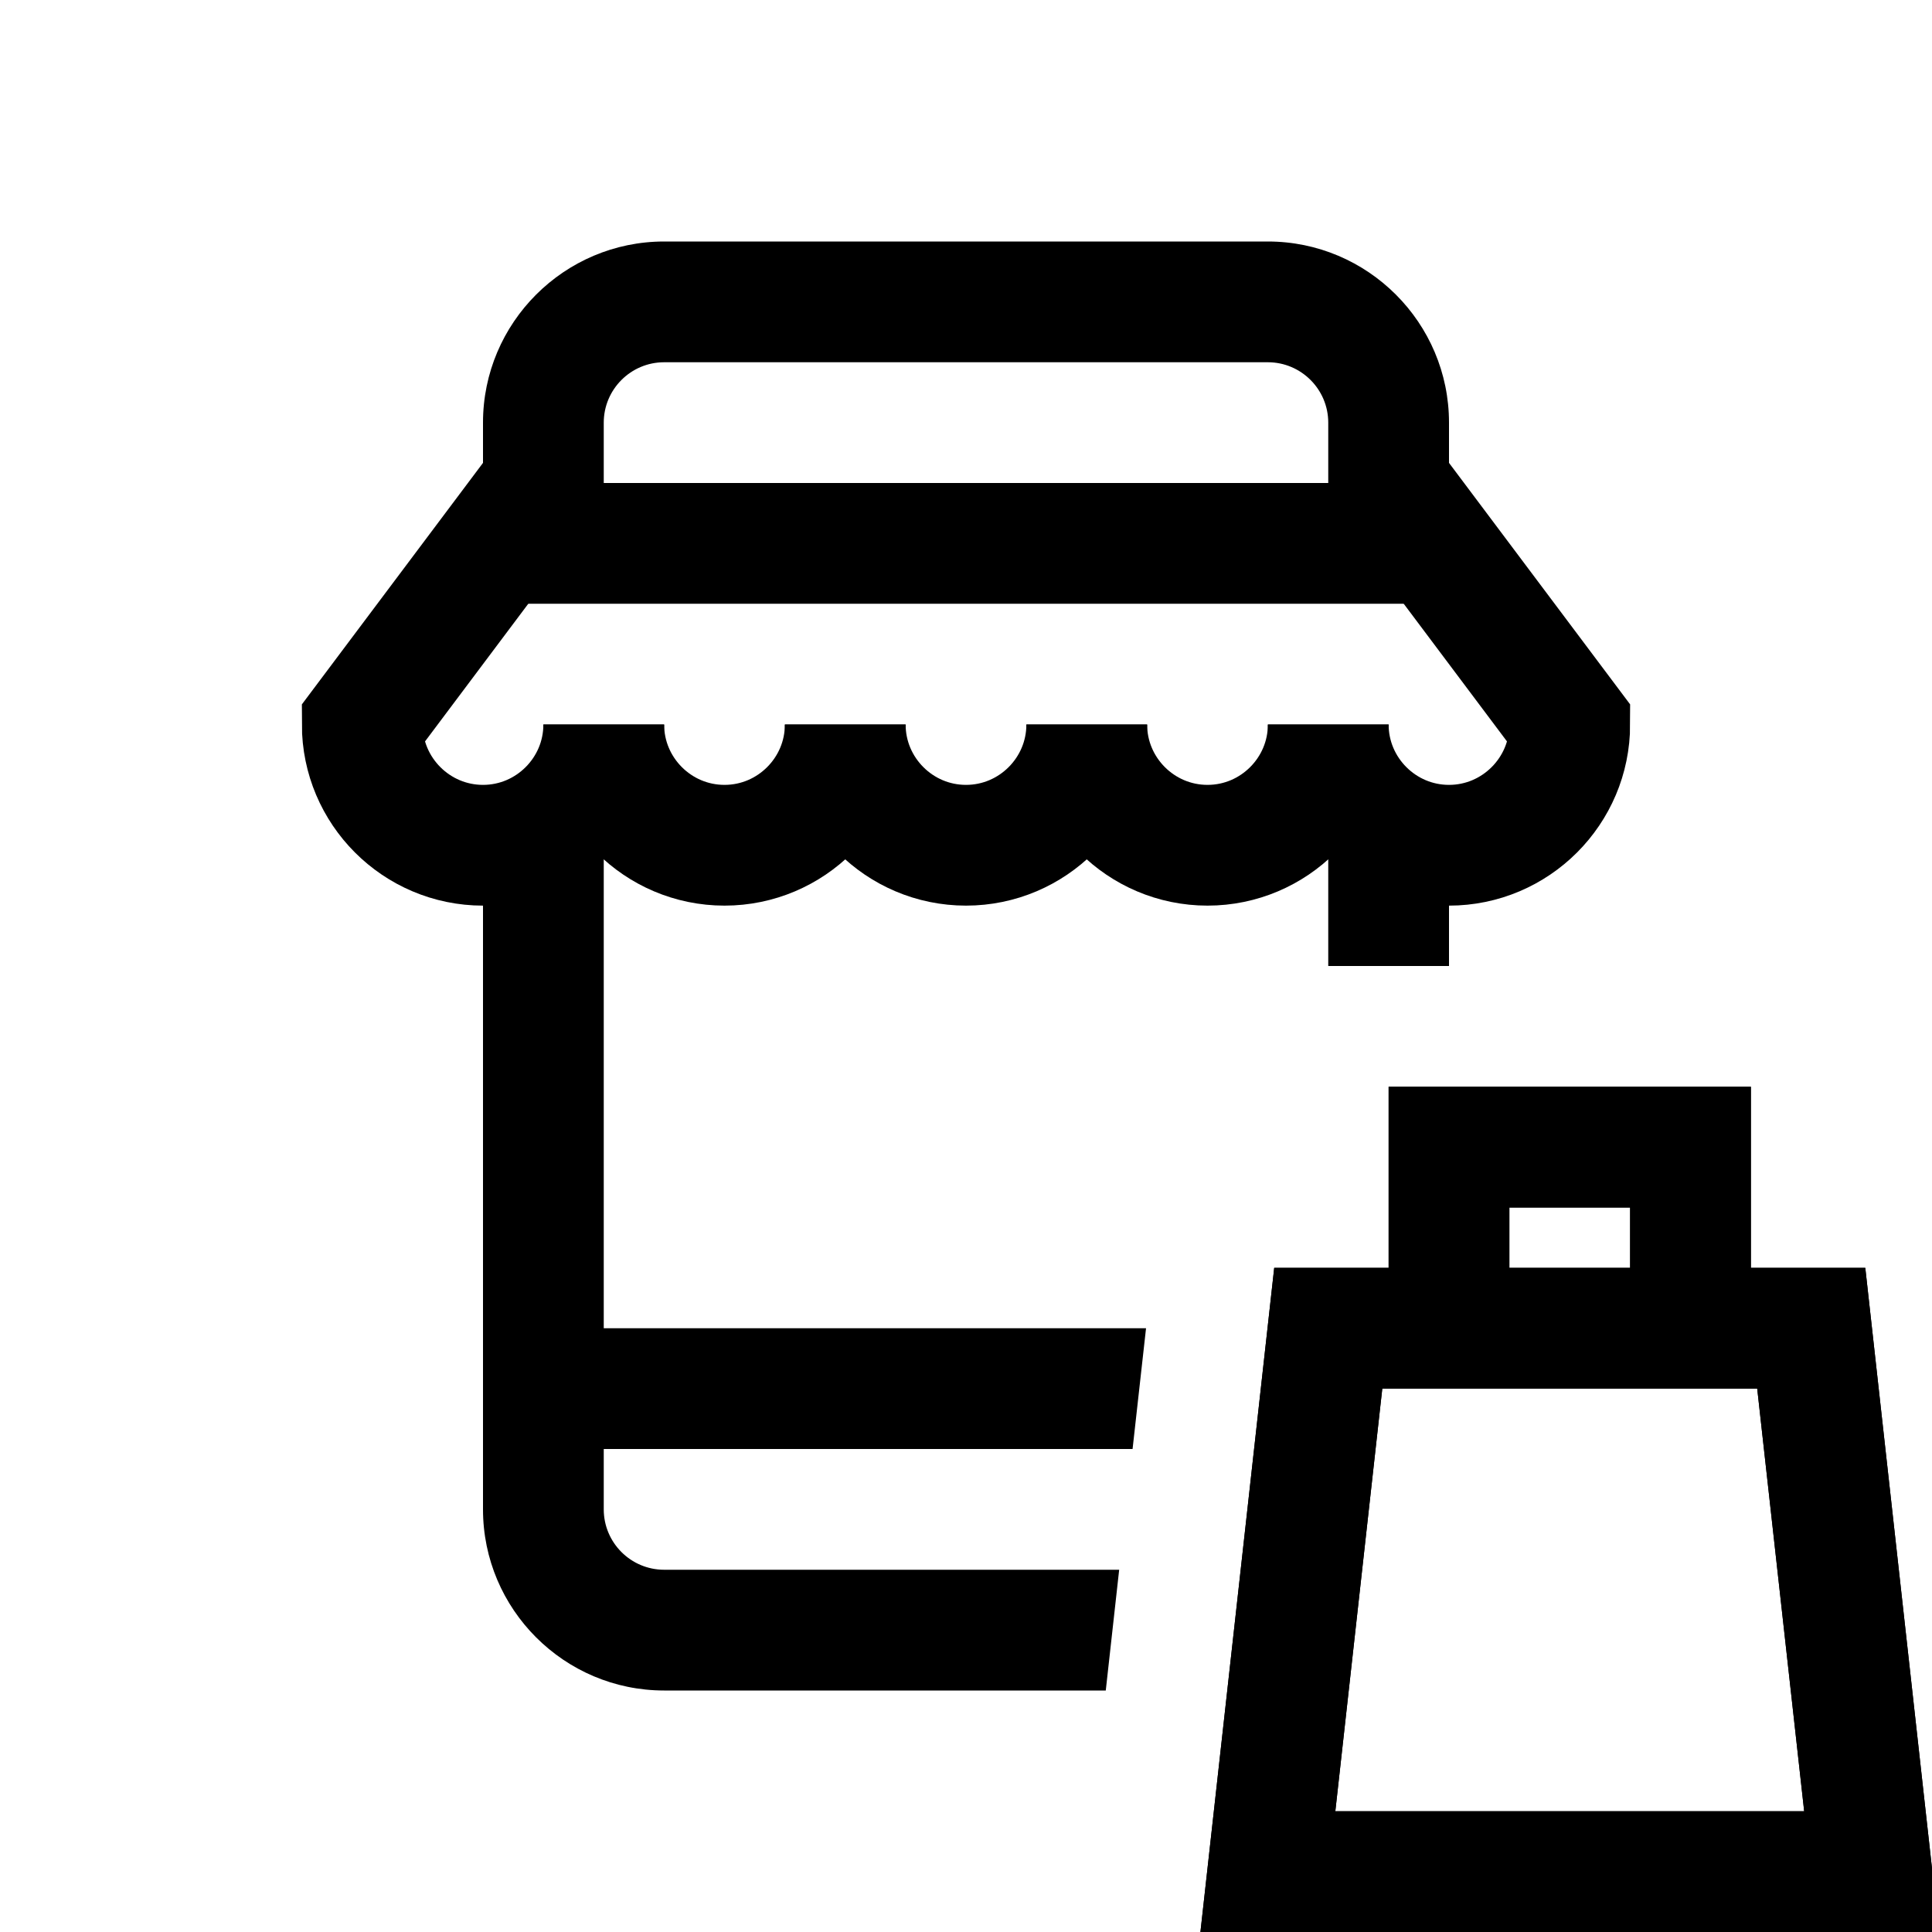 <?xml version="1.0" encoding="iso-8859-1"?>
<!-- Generator: Adobe Illustrator 22.0.1, SVG Export Plug-In . SVG Version: 6.00 Build 0)  -->
<svg version="1.1" id="&#x421;&#x43B;&#x43E;&#x439;_1"
	 xmlns="http://www.w3.org/2000/svg" xmlns:xlink="http://www.w3.org/1999/xlink" x="0px" y="0px" viewBox="0 0 32 32"
	 style="enable-background:new 0 0 32 32;" xml:space="preserve">
<g>
	<polygon style="fill:none;stroke:#000000;stroke-width:2;stroke-miterlimit:10;" points="30,22 22,22 21,31 31,31 	"/>
	<polyline style="fill:none;stroke:#000000;stroke-width:2;stroke-miterlimit:10;" points="24,22 24,19 28,19 28,22 	"/>
	<path d="M11,26c-0.551,0-1-0.448-1-1V14l-2-0.017V25c0,1.654,1.346,3,3,3h7.315l0.222-2H11z"/>
	<path d="M22,7v1h2V7c0-1.654-1.346-3-3-3H11C9.346,4,8,5.346,8,7v1h2V7c0-0.551,0.449-1,1-1h10C21.551,6,22,6.449,22,7z"/>
	<rect x="22" y="14" width="2" height="2"/>
	<polygon points="18.982,22 9,22 9,24 18.759,24 	"/>
	<path d="M30.895,21H29v-3h-6v3h-1.895l-1.222,11h12.234L30.895,21z M25,20h2v1h-2V20z M22.117,30l0.778-7h6.21l0.778,7H22.117z"/>
</g>
<g>
	<path style="fill:none;stroke:#000000;stroke-width:2;stroke-miterlimit:10;" d="M18,12c0,1.102,0.898,2,2,2s2-0.898,2-2"/>
	<path style="fill:none;stroke:#000000;stroke-width:2;stroke-miterlimit:10;" d="M14,12c0,1.102,0.898,2,2,2c1.102,0,2-0.898,2-2"
		/>
	<path style="fill:none;stroke:#000000;stroke-width:2;stroke-miterlimit:10;" d="M10,12c0,1.102,0.898,2,2,2c1.102,0,2-0.898,2-2"
		/>
	<line style="fill:none;stroke:#000000;stroke-width:2;stroke-miterlimit:10;" x1="24" y1="9" x2="8" y2="9"/>
	<path style="fill:none;stroke:#000000;stroke-width:2;stroke-miterlimit:10;" d="M9,8l-3,4c0,1.102,0.898,2,2,2
		c1.102,0,2-0.898,2-2"/>
	<path style="fill:none;stroke:#000000;stroke-width:2;stroke-miterlimit:10;" d="M22,12c0,1.102,0.898,2,2,2c1.102,0,2-0.898,2-2
		l-3-4"/>
</g>
</svg>
